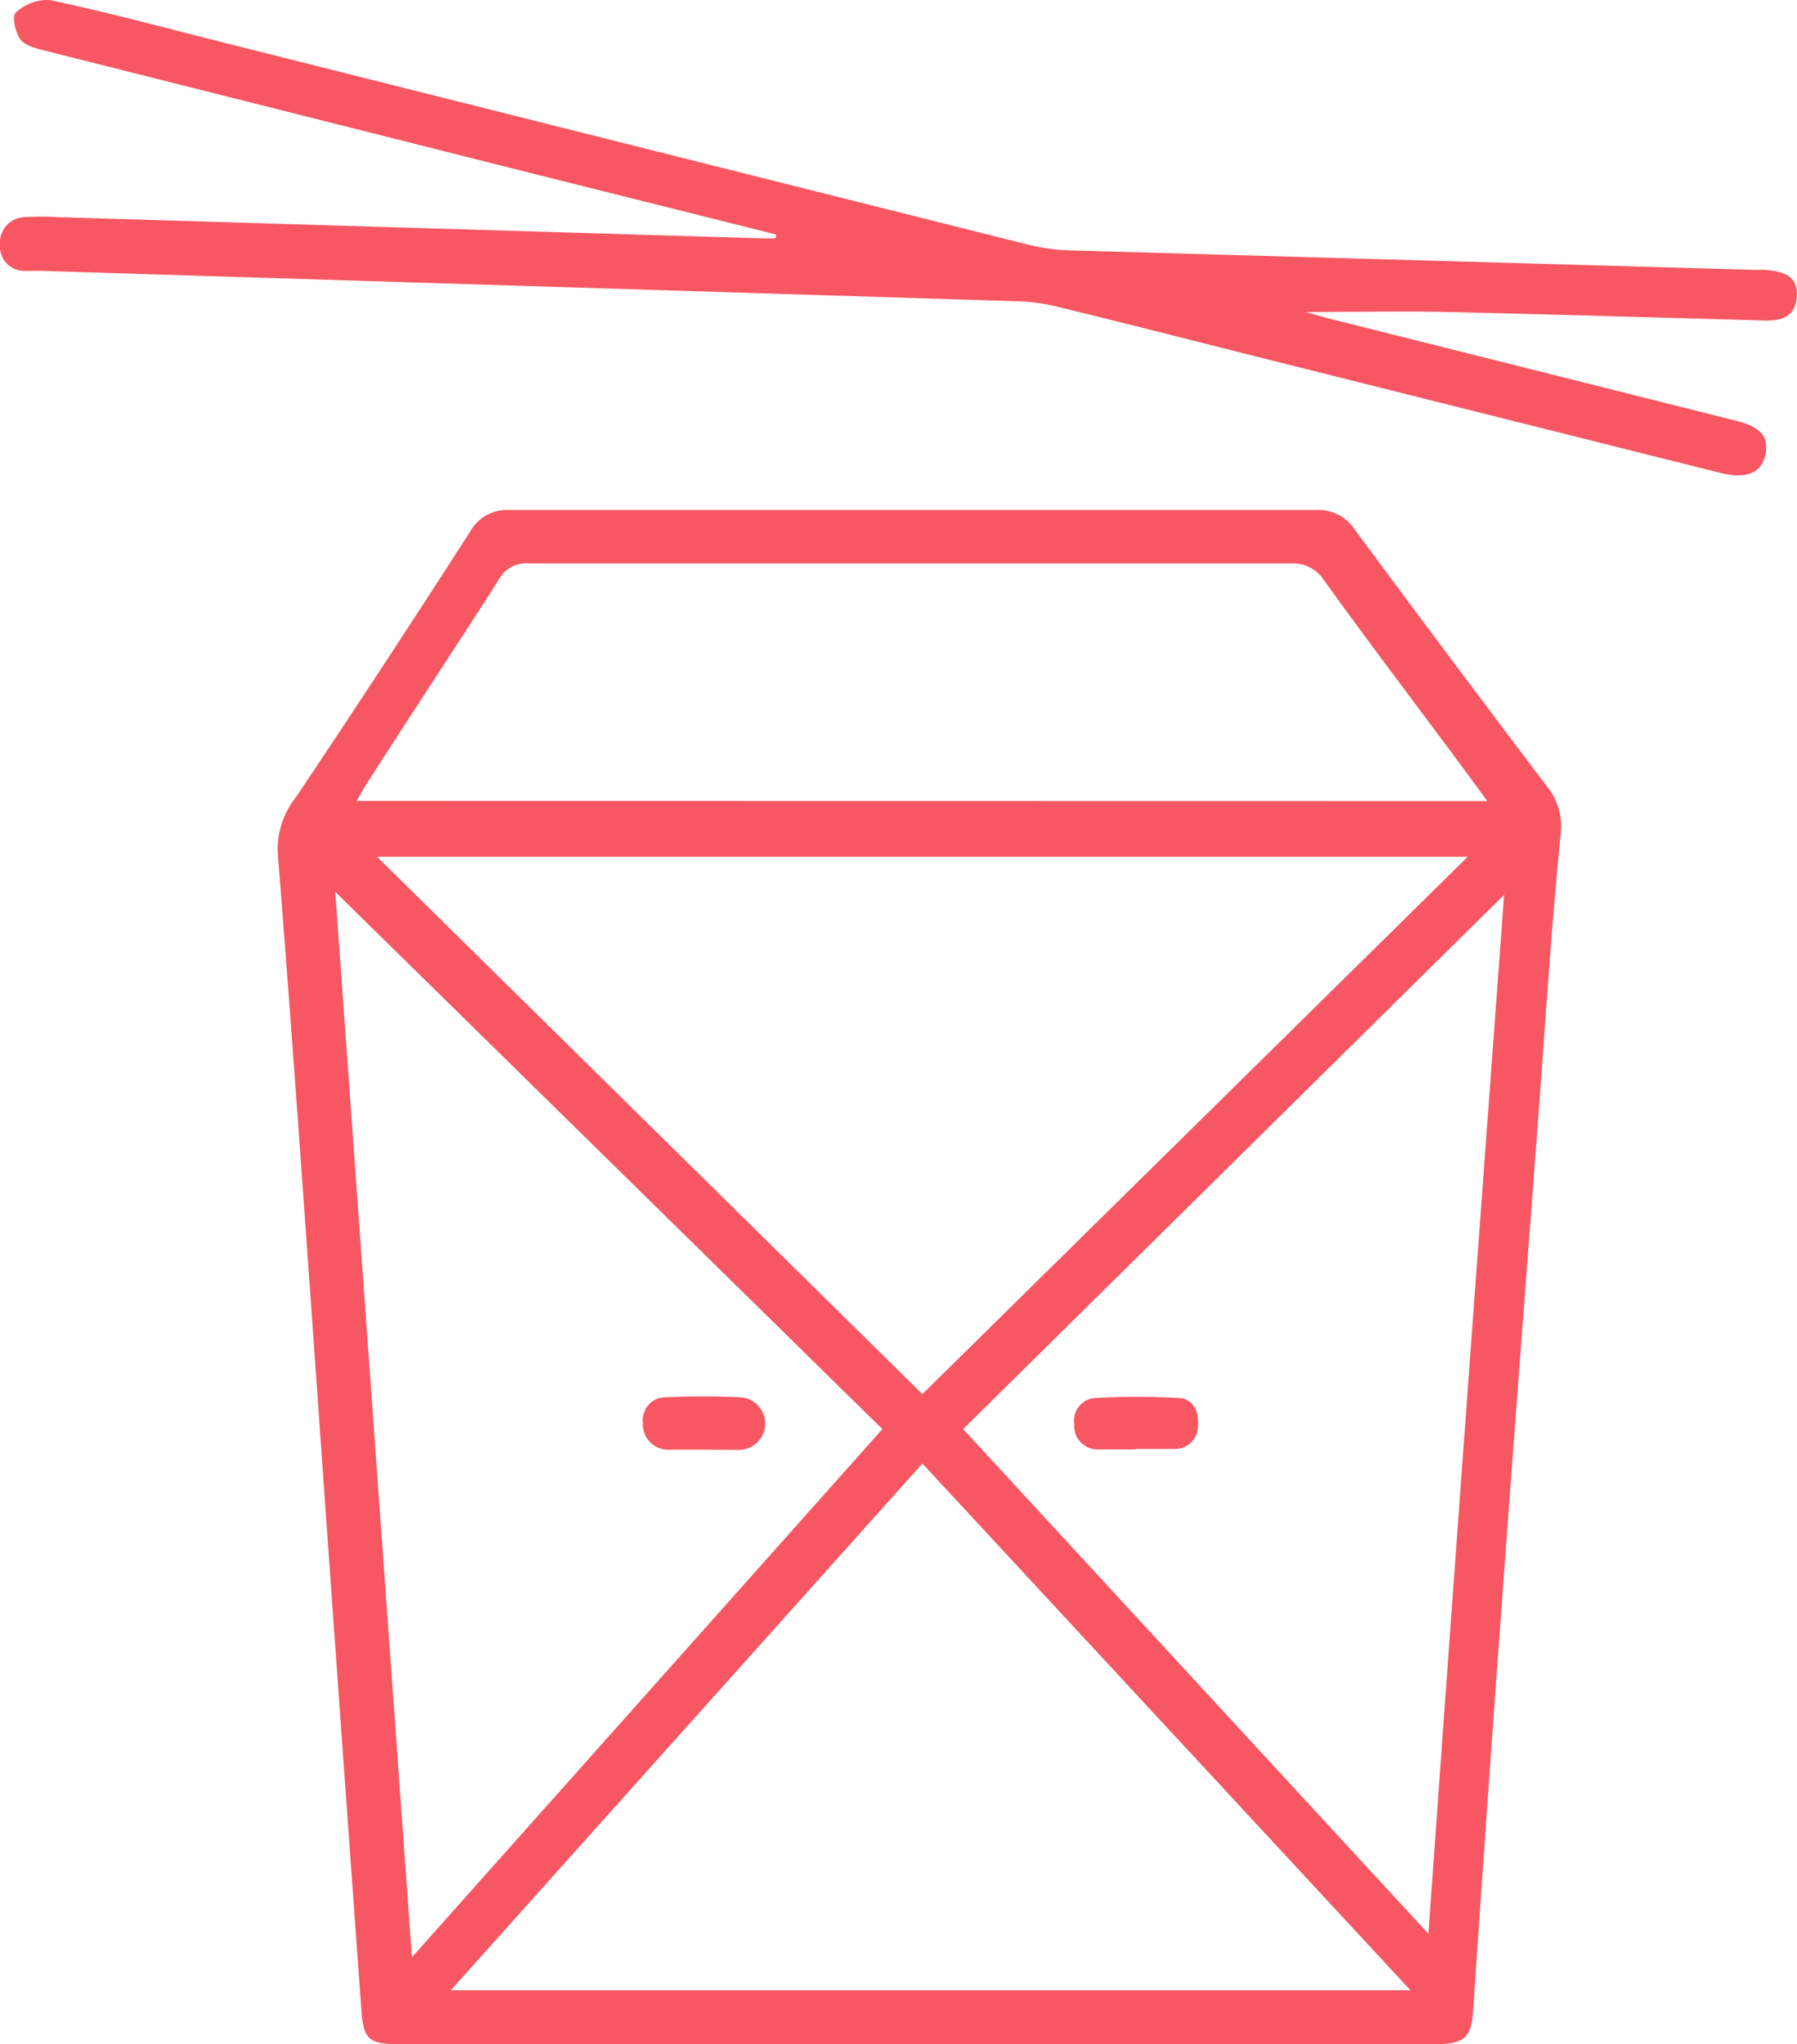<svg xmlns="http://www.w3.org/2000/svg" viewBox="0 0 97.02 110.35"><defs><style>.cls-1{fill:#f65762;}</style></defs><title>ramen</title><g id="Layer_2" data-name="Layer 2"><g id="CONTENT_-_WHAT_IS_MEALSTERS_" data-name="CONTENT - WHAT IS MEALSTERS?"><g id="ICONS"><g id="ramen"><path class="cls-1" d="M49.46,110.34H21.61c-1.73,0-2-.23-2.11-2q-1.34-18.51-2.64-37c-.6-8.41-1.19-16.83-1.86-25.23A4.54,4.54,0,0,1,16,43q4.76-7.11,9.38-14.3a2.28,2.28,0,0,1,2.17-1.17q21.75,0,43.51,0a2.34,2.34,0,0,1,2.1,1.08q5.13,6.93,10.33,13.8a3.45,3.45,0,0,1,.76,2.71c-.53,5.31-.85,10.65-1.26,16-.61,8.13-1.24,16.26-1.83,24.4Q80.31,97,79.53,108.58c-.1,1.38-.47,1.76-2,1.76ZM79.24,46.25H20.36l29.44,29Zm-57,59.4,25.4-28.51-29.54-29Zm59-57.38L52,77.14l25.12,27.24C78.46,85.56,79.82,67.11,81.21,48.27Zm-5.09,59.16L49.8,79,24.34,107.43ZM80.3,43.24c-3-4.11-6-8-8.81-11.91a2,2,0,0,0-1.78-.92q-20.55,0-41.11,0a1.7,1.7,0,0,0-1.66.86c-2.31,3.62-4.69,7.21-7,10.81-.23.34-.42.7-.69,1.15Z"/><path class="cls-1" d="M41.91,12.66,30.16,9.72l-27.79-7c-.45-.12-1-.25-1.26-.58S.63.87.84.69A2.53,2.53,0,0,1,2.67,0c2.87.6,5.7,1.36,8.54,2.08Q33.46,7.68,55.69,13.25a10.75,10.75,0,0,0,2.27.27l36.87,1.05a4,4,0,0,1,.49,0c.89.08,1.76.27,1.69,1.41s-.83,1.35-1.79,1.32c-5.71-.16-11.41-.33-17.11-.46-2.45-.05-4.9,0-7.62,0l1.21.34,22.06,5.54c1.3.32,1.76.86,1.55,1.83s-1,1.31-2.33,1l-25.1-6.29c-3.62-.91-7.23-1.84-10.86-2.72a10.2,10.2,0,0,0-2.14-.28L2.22,14.62l-.84,0A1.31,1.31,0,0,1,0,13.22a1.38,1.38,0,0,1,1.39-1.5,13.69,13.69,0,0,1,1.69,0l38.2,1.15h.59Z"/><path class="cls-1" d="M38.07,78.25c-.64,0-1.28,0-1.92,0a1.36,1.36,0,0,1-1.44-1.43A1.24,1.24,0,0,1,36,75.42c1.32-.06,2.64-.06,3.95,0a1.42,1.42,0,1,1-.12,2.84Z"/><path class="cls-1" d="M61.27,78.24c-.68,0-1.36,0-2,0A1.26,1.26,0,0,1,58,76.9a1.23,1.23,0,0,1,1.15-1.44,38.7,38.7,0,0,1,4.44,0c.79,0,1.15.69,1.09,1.47a1.24,1.24,0,0,1-1.31,1.28c-.68,0-1.36,0-2,0Z"/></g></g></g></g></svg>